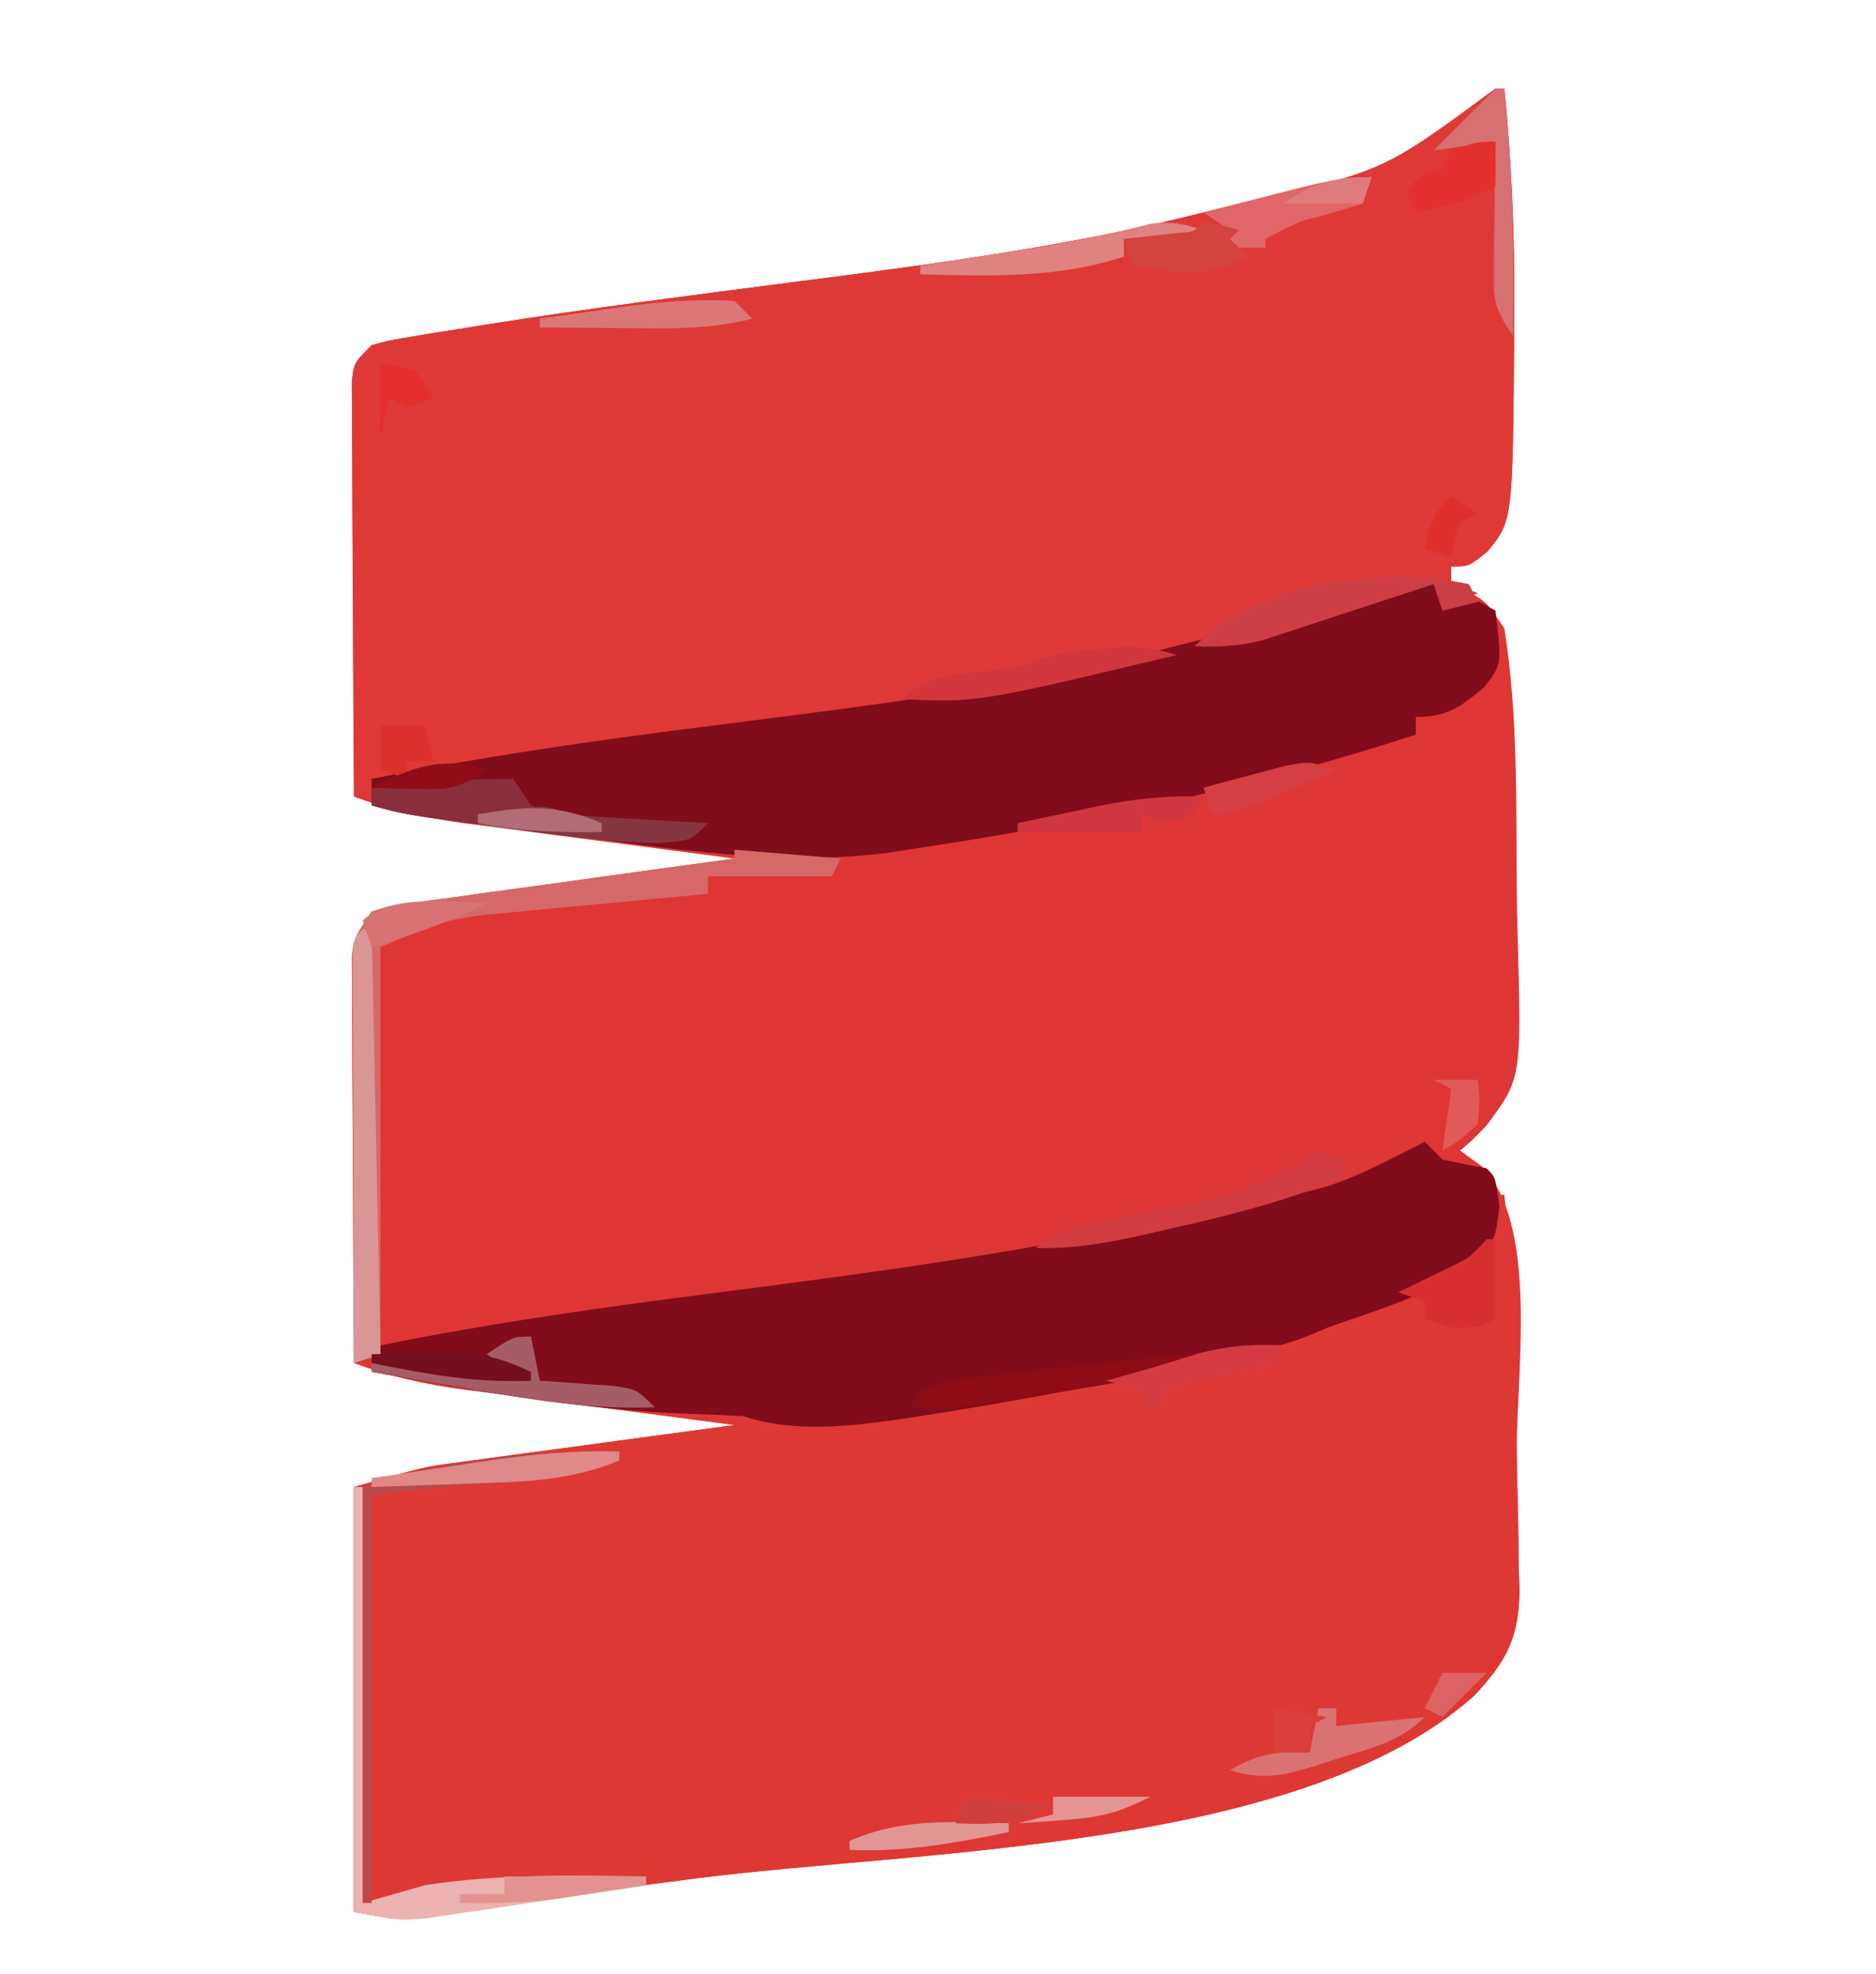 <?xml version="1.0" encoding="UTF-8"?>
<svg version="1.1" xmlns="http://www.w3.org/2000/svg" width="212" height="223">
<path d="M0 0 C0.33 0 0.66 0 1 0 C1.8 8.164 2.163 16.236 2.125 24.438 C2.12 25.527 2.115 26.616 2.11 27.739 C1.953 48.848 1.953 48.848 -0.922 52.324 C-3 54 -3 54 -5 54 C-5 54.66 -5 55.32 -5 56 C-4.381 56.268 -3.763 56.536 -3.125 56.812 C-1 58 -1 58 1 61 C2.574 70.705 2.311 80.961 2.405 90.777 C2.427 92.476 2.461 94.176 2.508 95.875 C2.938 111.864 2.938 111.864 -1.027 117.168 C-2.703 118.907 -2.703 118.907 -4 120 C-3.196 120.578 -2.391 121.155 -1.562 121.75 C4.962 128.415 2.322 145.231 2.405 154.183 C2.427 155.945 2.461 157.707 2.508 159.469 C2.575 162.048 2.602 164.626 2.621 167.207 C2.649 167.986 2.677 168.766 2.705 169.569 C2.685 174.968 1.259 177.689 -2.439 181.604 C-21.977 199.081 -65.129 199 -90.178 202.202 C-99.605 203.408 -109.015 204.657 -118.382 206.276 C-122.461 206.942 -124.803 206.839 -129 206 C-129 190.16 -129 174.32 -129 158 C-121.125 155.75 -121.125 155.75 -117.901 155.314 C-117.18 155.214 -116.46 155.114 -115.718 155.011 C-114.591 154.863 -114.591 154.863 -113.441 154.711 C-112.652 154.603 -111.863 154.495 -111.05 154.383 C-108.555 154.042 -106.059 153.709 -103.562 153.375 C-101.86 153.144 -100.157 152.912 -98.455 152.68 C-94.304 152.114 -90.152 151.556 -86 151 C-87.089 150.859 -88.179 150.718 -89.301 150.573 C-93.361 150.046 -97.42 149.511 -101.479 148.974 C-103.232 148.743 -104.985 148.514 -106.739 148.287 C-109.267 147.96 -111.794 147.625 -114.32 147.289 C-115.099 147.19 -115.877 147.091 -116.679 146.989 C-120.993 146.407 -124.898 145.535 -129 144 C-129.051 137.219 -129.086 130.438 -129.11 123.657 C-129.12 121.349 -129.134 119.042 -129.151 116.734 C-129.175 113.42 -129.186 110.107 -129.195 106.793 C-129.206 105.759 -129.216 104.724 -129.227 103.658 C-129.227 102.697 -129.227 101.737 -129.227 100.747 C-129.231 99.901 -129.236 99.055 -129.241 98.183 C-129 96 -129 96 -127 93 C-125.203 92.411 -125.203 92.411 -123.009 92.109 C-121.778 91.929 -121.778 91.929 -120.522 91.745 C-119.636 91.63 -118.749 91.514 -117.836 91.395 C-116.929 91.266 -116.022 91.137 -115.087 91.004 C-112.184 90.594 -109.28 90.203 -106.375 89.812 C-104.409 89.538 -102.443 89.263 -100.477 88.986 C-95.653 88.31 -90.827 87.651 -86 87 C-87.089 86.859 -88.179 86.718 -89.301 86.573 C-93.361 86.046 -97.42 85.511 -101.479 84.974 C-103.232 84.743 -104.985 84.514 -106.739 84.287 C-109.267 83.96 -111.794 83.625 -114.32 83.289 C-115.099 83.19 -115.877 83.091 -116.679 82.989 C-120.993 82.407 -124.898 81.535 -129 80 C-129.051 73.058 -129.086 66.117 -129.11 59.175 C-129.12 56.812 -129.134 54.449 -129.151 52.086 C-129.175 48.695 -129.186 45.305 -129.195 41.914 C-129.206 40.853 -129.216 39.791 -129.227 38.697 C-129.227 37.717 -129.227 36.736 -129.227 35.725 C-129.234 34.426 -129.234 34.426 -129.241 33.101 C-129 31 -129 31 -127 29 C-125.173 28.485 -125.173 28.485 -122.891 28.105 C-121.569 27.883 -121.569 27.883 -120.221 27.656 C-119.241 27.501 -118.26 27.347 -117.25 27.188 C-116.216 27.019 -115.182 26.851 -114.116 26.678 C-102.34 24.813 -90.512 23.321 -78.689 21.79 C-63.322 19.8 -48.043 17.816 -33 14 C-31.444 13.625 -29.888 13.25 -28.332 12.875 C-12.643 9.35 -12.643 9.35 0 0 Z " fill="#DE3634" transform="translate(169,10)"/>
<path d="M0 0 C0.33 0 0.66 0 1 0 C2.025 9.717 2.315 19.42 2.405 29.183 C2.427 30.945 2.461 32.707 2.508 34.469 C2.575 37.048 2.602 39.626 2.621 42.207 C2.663 43.376 2.663 43.376 2.705 44.569 C2.685 49.968 1.259 52.689 -2.439 56.604 C-21.977 74.081 -65.129 74 -90.178 77.202 C-99.605 78.408 -109.015 79.657 -118.382 81.276 C-122.461 81.942 -124.803 81.839 -129 81 C-129 65.16 -129 49.32 -129 33 C-121.125 30.75 -121.125 30.75 -117.901 30.314 C-117.18 30.214 -116.46 30.114 -115.718 30.011 C-114.967 29.912 -114.216 29.813 -113.441 29.711 C-112.652 29.603 -111.863 29.495 -111.05 29.383 C-108.555 29.042 -106.059 28.709 -103.562 28.375 C-101.86 28.144 -100.157 27.912 -98.455 27.68 C-94.304 27.114 -90.152 26.556 -86 26 C-88.31 25.67 -90.62 25.34 -93 25 C-93 24.67 -93 24.34 -93 24 C-91.742 23.979 -90.484 23.959 -89.188 23.938 C-88.48 23.926 -87.772 23.914 -87.043 23.902 C-85 24 -85 24 -82 25 C-73.783 25.537 -65.834 24.034 -57.764 22.656 C-55.403 22.255 -53.04 21.869 -50.676 21.484 C-38.331 19.436 -26.248 16.707 -14.438 12.5 C-13.343 12.118 -12.249 11.737 -11.121 11.344 C-6.347 9.288 -2.697 7.647 -0.625 2.75 C-0.419 1.843 -0.212 0.935 0 0 Z " fill="#DE3835" transform="translate(169,135)"/>
<path d="M0 0 C0.33 0 0.66 0 1 0 C1.8 8.164 2.163 16.236 2.125 24.438 C2.12 25.527 2.115 26.616 2.11 27.739 C1.953 48.848 1.953 48.848 -0.922 52.324 C-3 54 -3 54 -5 54 C-5 54.66 -5 55.32 -5 56 C-3.515 56.495 -3.515 56.495 -2 57 C-3.98 57.99 -3.98 57.99 -6 59 C-6.33 58.01 -6.66 57.02 -7 56 C-7.61 56.211 -8.219 56.422 -8.847 56.639 C-40.715 67.481 -73.93 71.135 -107.16 75.582 C-108.121 75.711 -109.083 75.84 -110.073 75.973 C-115.709 76.72 -121.347 77.392 -127 78 C-127 78.66 -127 79.32 -127 80 C-127.66 80 -128.32 80 -129 80 C-129.051 73.058 -129.086 66.117 -129.11 59.175 C-129.12 56.812 -129.134 54.449 -129.151 52.086 C-129.175 48.695 -129.186 45.305 -129.195 41.914 C-129.206 40.853 -129.216 39.791 -129.227 38.697 C-129.227 37.717 -129.227 36.736 -129.227 35.725 C-129.234 34.426 -129.234 34.426 -129.241 33.101 C-129 31 -129 31 -127 29 C-125.173 28.485 -125.173 28.485 -122.891 28.105 C-121.569 27.883 -121.569 27.883 -120.221 27.656 C-119.241 27.501 -118.26 27.347 -117.25 27.188 C-116.216 27.019 -115.182 26.851 -114.116 26.678 C-102.34 24.813 -90.512 23.321 -78.689 21.79 C-63.322 19.8 -48.043 17.816 -33 14 C-31.444 13.625 -29.888 13.25 -28.332 12.875 C-12.643 9.35 -12.643 9.35 0 0 Z " fill="#DE3936" transform="translate(169,10)"/>
<path d="M0 0 C0.495 0.99 0.495 0.99 1 2 C1.66 1.67 2.32 1.34 3 1 C5.125 1.938 5.125 1.938 7 3 C7.716 9.082 7.716 9.082 5.77 11.578 C3.099 13.873 1.574 15 -2 15 C-2 15.66 -2 16.32 -2 17 C-20.55 23.031 -39.341 26.992 -58.625 29.875 C-59.452 30.007 -60.279 30.14 -61.13 30.276 C-73.531 31.988 -86.247 29.859 -98.584 28.271 C-100.724 27.995 -102.865 27.728 -105.006 27.461 C-116.34 26.028 -116.34 26.028 -120 25 C-120 24.01 -120 23.02 -120 22 C-108.693 19.722 -97.367 18.034 -85.931 16.553 C-44.824 11.33 -44.824 11.33 -4.912 0.547 C-3 0 -3 0 0 0 Z " fill="#810C1C" transform="translate(162,66)"/>
<path d="M0 0 C0.99 0.99 0.99 0.99 2 2 C3.66 2.364 5.327 2.7 7 3 C8 4 8 4 8.438 7.25 C8 11 8 11 5.812 13.625 C0.837 17.232 -5.268 18.955 -11 21 C-11.763 21.324 -12.526 21.648 -13.312 21.982 C-16.234 23.089 -19.07 23.763 -22.129 24.402 C-23.32 24.652 -24.51 24.901 -25.737 25.158 C-27 25.415 -28.262 25.672 -29.562 25.938 C-30.207 26.07 -30.852 26.202 -31.517 26.338 C-39.733 28.018 -47.959 29.604 -56.25 30.875 C-57.015 30.995 -57.78 31.115 -58.569 31.238 C-64.669 32.117 -71.078 32.974 -77 31 C-78.815 30.906 -80.631 30.817 -82.448 30.76 C-94.819 30.362 -106.845 28.227 -119 26 C-118.505 24.515 -118.505 24.515 -118 23 C-105.274 20.417 -92.501 18.648 -79.625 17 C-61.482 14.67 -43.45 12.247 -25.625 8.062 C-24.567 7.823 -23.508 7.584 -22.418 7.338 C-10.39 5.294 -10.39 5.294 0 0 Z " fill="#810C1C" transform="translate(161,129)"/>
<path d="M0 0 C3.96 0.33 7.92 0.66 12 1 C11.67 1.66 11.34 2.32 11 3 C6.38 3 1.76 3 -3 3 C-3 3.66 -3 4.32 -3 5 C-3.837 5.075 -4.673 5.15 -5.535 5.228 C-8.675 5.515 -11.813 5.813 -14.951 6.117 C-16.302 6.246 -17.654 6.371 -19.006 6.492 C-20.964 6.668 -22.919 6.859 -24.875 7.051 C-26.048 7.161 -27.221 7.271 -28.43 7.384 C-32.838 8.03 -32.838 8.03 -40 11 C-40 26.18 -40 41.36 -40 57 C-41.485 57.495 -41.485 57.495 -43 58 C-43.051 51.219 -43.086 44.438 -43.11 37.657 C-43.12 35.349 -43.134 33.042 -43.151 30.734 C-43.175 27.42 -43.186 24.107 -43.195 20.793 C-43.206 19.759 -43.216 18.724 -43.227 17.658 C-43.227 16.697 -43.227 15.737 -43.227 14.747 C-43.231 13.901 -43.236 13.055 -43.241 12.183 C-43 10 -43 10 -41 7 C-39.203 6.411 -39.203 6.411 -37.009 6.109 C-35.778 5.929 -35.778 5.929 -34.522 5.745 C-33.636 5.63 -32.749 5.514 -31.836 5.395 C-30.929 5.266 -30.022 5.137 -29.087 5.004 C-26.184 4.594 -23.28 4.203 -20.375 3.812 C-18.409 3.538 -16.443 3.263 -14.477 2.986 C-9.653 2.31 -4.827 1.651 0 1 C0 0.67 0 0.34 0 0 Z " fill="#D76868" transform="translate(83,96)"/>
<path d="M0 0 C0.33 0 0.66 0 1 0 C1 15.51 1 31.02 1 47 C3.31 46.34 5.62 45.68 8 45 C16.303 43.682 24.617 43.907 33 44 C33 44.33 33 44.66 33 45 C29.106 45.599 25.209 46.186 21.312 46.764 C19.338 47.059 17.365 47.362 15.393 47.666 C13.522 47.942 13.522 47.942 11.613 48.223 C10.466 48.395 9.32 48.568 8.138 48.746 C5 49 5 49 0 48 C0 32.16 0 16.32 0 0 Z " fill="#ECB3B0" transform="translate(40,168)"/>
<path d="M0 0 C0.33 0 0.66 0 1 0 C1.33 15.84 1.66 31.68 2 48 C0.515 48.495 0.515 48.495 -1 49 C-1.025 42.182 -1.043 35.365 -1.055 28.547 C-1.06 26.226 -1.067 23.905 -1.075 21.583 C-1.088 18.255 -1.093 14.926 -1.098 11.598 C-1.103 10.553 -1.108 9.508 -1.113 8.432 C-1.113 7.471 -1.113 6.51 -1.114 5.52 C-1.116 4.669 -1.118 3.819 -1.12 2.943 C-1 1 -1 1 0 0 Z " fill="#DA9695" transform="translate(41,105)"/>
<path d="M0 0 C0 0.33 0 0.66 0 1 C-4.557 2.734 -8.577 3.329 -13.438 3.562 C-18.402 3.812 -23.05 4.293 -28 5 C-28 20.18 -28 35.36 -28 51 C-28.33 51 -28.66 51 -29 51 C-29 35.49 -29 19.98 -29 4 C-24.215 2.405 -20 1.445 -15.062 0.875 C-14.385 0.789 -13.708 0.702 -13.01 0.613 C-8.632 0.084 -4.398 -0.08 0 0 Z " fill="#BA4A4A" transform="translate(70,164)"/>
<path d="M0 0 C0.66 0.99 1.32 1.98 2 3 C5.925 4.393 10.123 4.34 14.25 4.562 C14.995 4.606 15.74 4.649 16.508 4.693 C18.338 4.799 20.169 4.9 22 5 C20 7 20 7 16.113 7.215 C10.42 7.086 4.823 6.341 -0.812 5.562 C-1.835 5.428 -2.858 5.293 -3.912 5.154 C-12.068 4.059 -12.068 4.059 -16 3 C-16 2.34 -16 1.68 -16 1 C-14.084 0.831 -12.167 0.665 -10.25 0.5 C-9.183 0.407 -8.115 0.314 -7.016 0.219 C-4.682 0.049 -2.34 0 0 0 Z " fill="#892E3D" transform="translate(58,88)"/>
<path d="M0 0 C0.33 0.66 0.66 1.32 1 2 C-0.32 2.33 -1.64 2.66 -3 3 C-3.33 2.01 -3.66 1.02 -4 0 C-4.64 0.212 -5.281 0.424 -5.94 0.643 C-8.854 1.603 -11.77 2.551 -14.688 3.5 C-15.695 3.834 -16.702 4.168 -17.74 4.512 C-18.717 4.828 -19.693 5.143 -20.699 5.469 C-21.595 5.762 -22.49 6.055 -23.413 6.357 C-26.046 7.011 -28.299 7.119 -31 7 C-23.744 -0.256 -9.647 -2.144 0 0 Z " fill="#CC3E43" transform="translate(166,66)"/>
<path d="M0 0 C0.33 1.65 0.66 3.3 1 5 C1.771 5.049 2.542 5.098 3.336 5.148 C4.339 5.223 5.342 5.298 6.375 5.375 C7.872 5.479 7.872 5.479 9.398 5.586 C12 6 12 6 14 8 C6.973 8.273 0.409 7.223 -6.5 6 C-7.609 5.809 -8.717 5.618 -9.859 5.422 C-12.574 4.954 -15.287 4.48 -18 4 C-18 3.67 -18 3.34 -18 3 C-12.72 3.33 -7.44 3.66 -2 4 C-2.99 3.34 -3.98 2.68 -5 2 C-2 0 -2 0 0 0 Z " fill="#A65C67" transform="translate(60,151)"/>
<path d="M0 0 C-1 1 -1 1 -2.848 1.098 C-4.898 1.065 -6.949 1.033 -9 1 C-9 1.66 -9 2.32 -9 3 C-16.603 5.483 -24.103 5.185 -32 5 C-32 4.67 -32 4.34 -32 4 C-30.099 3.71 -30.099 3.71 -28.16 3.414 C-26.461 3.151 -24.762 2.888 -23.062 2.625 C-21.816 2.436 -21.816 2.436 -20.545 2.242 C-15.625 1.476 -10.824 0.543 -6.006 -0.717 C-3.733 -1.038 -2.172 -0.688 0 0 Z " fill="#DF8280" transform="translate(136,26)"/>
<path d="M0 0 C1.32 0.33 2.64 0.66 4 1 C4 1.66 4 2.32 4 3 C-2.295 5.54 -8.567 7.216 -15.188 8.688 C-16.644 9.025 -16.644 9.025 -18.131 9.369 C-22.526 10.36 -26.475 11.128 -31 11 C-28.25 9.166 -26.978 8.623 -23.875 8 C-23.081 7.835 -22.287 7.67 -21.469 7.5 C-20.654 7.335 -19.839 7.17 -19 7 C-9.045 5.167 -9.045 5.167 0 1 C0 0.67 0 0.34 0 0 Z " fill="#D23B3F" transform="translate(148,130)"/>
<path d="M0 0 C-22.543 5.376 -22.543 5.376 -31 5 C-28.296 2.296 -26.258 2.432 -22.5 1.938 C-18.102 1.455 -18.102 1.455 -14 0 C-12.381 -0.254 -10.755 -0.456 -9.125 -0.625 C-8.261 -0.72 -7.398 -0.816 -6.508 -0.914 C-4.094 -0.997 -2.293 -0.714 0 0 Z " fill="#D0363B" transform="translate(133,74)"/>
<path d="M0 0 C-3.028 2.018 -4.608 2.465 -8.113 3.07 C-9.615 3.331 -9.615 3.331 -11.146 3.598 C-12.191 3.772 -13.236 3.946 -14.312 4.125 C-15.346 4.307 -16.379 4.489 -17.443 4.676 C-22.338 5.511 -27.014 6.257 -32 6 C-31 4 -31 4 -28 3 C-25.209 2.636 -22.423 2.302 -19.625 2 C-1.082 -0.025 -1.082 -0.025 0 0 Z " fill="#8E0C16" transform="translate(135,153)"/>
<path d="M0 0 C0.66 0 1.32 0 2 0 C2 0.66 2 1.32 2 2 C5.3 1.67 8.6 1.34 12 1 C9.188 3.812 5.835 4.535 2.125 5.688 C1.404 5.925 0.684 6.163 -0.059 6.408 C-3.803 7.584 -6.258 8.185 -10 7 C-6.865 5.142 -4.625 4.799 -1 5 C-0.67 3.35 -0.34 1.7 0 0 Z " fill="#DB7272" transform="translate(149,193)"/>
<path d="M0 0 C0.33 0 0.66 0 1 0 C1 2.97 1 5.94 1 9 C-1 10 -1 10 -4 10 C-4.99 9.67 -5.98 9.34 -7 9 C-7 8.34 -7 7.68 -7 7 C-7.99 6.67 -8.98 6.34 -10 6 C-9.446 5.734 -8.891 5.469 -8.32 5.195 C-7.596 4.842 -6.871 4.489 -6.125 4.125 C-5.406 3.777 -4.686 3.429 -3.945 3.07 C-1.849 2.034 -1.849 2.034 0 0 Z " fill="#D72F30" transform="translate(168,140)"/>
<path d="M0 0 C-0.33 0.99 -0.66 1.98 -1 3 C-3.311 3.741 -5.648 4.402 -8 5 C-9.354 5.625 -10.699 6.272 -12 7 C-12 7.33 -12 7.66 -12 8 C-14.31 8 -16.62 8 -19 8 C-18.01 7.34 -17.02 6.68 -16 6 C-16.99 5.34 -17.98 4.68 -19 4 C-16.397 3.329 -13.793 2.663 -11.188 2 C-10.45 1.809 -9.712 1.618 -8.951 1.422 C-5.895 0.647 -3.166 0 0 0 Z " fill="#E16667" transform="translate(155,20)"/>
<path d="M0 0 C0.33 0 0.66 0 1 0 C1.993 9.359 2.107 18.604 2 28 C-0.102 24.847 -0.243 24.139 -0.195 20.551 C-0.186 19.279 -0.186 19.279 -0.176 17.982 C-0.159 17.101 -0.142 16.22 -0.125 15.312 C-0.116 14.42 -0.107 13.527 -0.098 12.607 C-0.074 10.405 -0.041 8.202 0 6 C-2.31 6.33 -4.62 6.66 -7 7 C-4.667 4.667 -2.333 2.333 0 0 Z " fill="#D77070" transform="translate(169,10)"/>
<path d="M0 0 C-0.33 0.66 -0.66 1.32 -1 2 C-2.961 2.598 -2.961 2.598 -5.375 3.062 C-8.022 3.584 -10.432 4.144 -13 5 C-13.33 5.66 -13.66 6.32 -14 7 C-14.66 7 -15.32 7 -16 7 C-16 6.34 -16 5.68 -16 5 C-17.32 4.67 -18.64 4.34 -20 4 C-18.334 3.524 -16.668 3.049 -15 2.578 C-13.137 2.04 -11.287 1.459 -9.438 0.875 C-6.127 0.032 -3.396 -0.166 0 0 Z " fill="#D53A40" transform="translate(145,152)"/>
<path d="M0 0 C0.66 0.66 1.32 1.32 2 2 C-2.915 3.292 -7.773 3.111 -12.812 3.062 C-13.696 3.058 -14.58 3.053 -15.49 3.049 C-17.66 3.037 -19.83 3.019 -22 3 C-22 2.67 -22 2.34 -22 2 C-19.647 1.661 -17.292 1.328 -14.938 1 C-14.281 0.905 -13.624 0.809 -12.947 0.711 C-8.599 0.111 -4.386 -0.263 0 0 Z " fill="#DC7777" transform="translate(83,34)"/>
<path d="M0 0 C2.062 0.438 2.062 0.438 4 1 C3.67 1.33 3.34 1.66 3 2 C3.66 2.66 4.32 3.32 5 4 C0.315 6.489 -2.944 5.857 -8 5 C-8.33 4.01 -8.66 3.02 -9 2 C-6.949 1.772 -4.898 1.544 -2.848 1.316 C-0.989 1.181 -0.989 1.181 0 0 Z " fill="#D5433E" transform="translate(136,25)"/>
<path d="M0 0 C0 0.33 0 0.66 0 1 C-5.71 3.397 -11.28 3.436 -17.375 3.625 C-18.908 3.683 -18.908 3.683 -20.473 3.742 C-22.982 3.836 -25.491 3.922 -28 4 C-28 3.67 -28 3.34 -28 3 C-24.647 2.492 -21.292 1.995 -17.938 1.5 C-16.523 1.285 -16.523 1.285 -15.08 1.066 C-9.993 0.322 -5.141 -0.171 0 0 Z " fill="#DF8988" transform="translate(70,164)"/>
<path d="M0 0 C0 1.65 0 3.3 0 5 C-2.967 6.648 -5.656 7.443 -9 8 C-9.33 7.34 -9.66 6.68 -10 6 C-9 4 -9 4 -6 3 C-5.67 2.34 -5.34 1.68 -5 1 C-2 0 -2 0 0 0 Z " fill="#E32F2D" transform="translate(169,16)"/>
<path d="M0 0 C2.713 0.232 5.408 0.419 8.125 0.562 C9.256 0.627 9.256 0.627 10.41 0.693 C12.273 0.799 14.137 0.9 16 1 C14 3 14 3 10.312 3.25 C3.494 3.116 -3.264 1.994 -10 1 C-10 0.67 -10 0.34 -10 0 C-2.25 -1.125 -2.25 -1.125 0 0 Z " fill="#853540" transform="translate(64,92)"/>
<path d="M0 0 C-1 2 -1 2 -2.938 2.688 C-5 3 -5 3 -7 2 C-7 2.66 -7 3.32 -7 4 C-11.62 4 -16.24 4 -21 4 C-21 3.67 -21 3.34 -21 3 C-18.626 2.493 -16.251 1.994 -13.875 1.5 C-13.21 1.357 -12.545 1.214 -11.859 1.066 C-7.839 0.239 -4.101 -0.153 0 0 Z " fill="#CF363E" transform="translate(136,90)"/>
<path d="M0 0 C5.28 0 10.56 0 16 0 C16 0.33 16 0.66 16 1 C13.813 1.34 11.626 1.671 9.438 2 C7.61 2.278 7.61 2.278 5.746 2.562 C2.124 2.986 -1.357 3.075 -5 3 C-5 2.67 -5 2.34 -5 2 C-3.35 2 -1.7 2 0 2 C0 1.34 0 0.68 0 0 Z " fill="#E2938F" transform="translate(57,212)"/>
<path d="M0 0 C2.062 -0.054 4.125 -0.093 6.188 -0.125 C7.336 -0.148 8.485 -0.171 9.668 -0.195 C12.917 -0.005 15.087 0.606 18 2 C18 2.33 18 2.66 18 3 C11.799 3.276 6.068 2.229 0 1 C0 0.67 0 0.34 0 0 Z " fill="#740F1F" transform="translate(42,153)"/>
<path d="M0 0 C-1.956 0.838 -3.915 1.67 -5.875 2.5 C-6.966 2.964 -8.056 3.428 -9.18 3.906 C-12 5 -12 5 -14 5 C-14.33 4.01 -14.66 3.02 -15 2 C-13.065 1.469 -11.127 0.951 -9.188 0.438 C-8.109 0.147 -7.03 -0.143 -5.918 -0.441 C-3 -1 -3 -1 0 0 Z " fill="#D53E43" transform="translate(151,87)"/>
<path d="M0 0 C1.65 0 3.3 0 5 0 C5.33 1.32 5.66 2.64 6 4 C5.01 4 4.02 4 3 4 C3 4.66 3 5.32 3 6 C2.01 5.67 1.02 5.34 0 5 C0 3.35 0 1.7 0 0 Z " fill="#DB302C" transform="translate(43,82)"/>
<path d="M0 0 C0 0.33 0 0.66 0 1 C-6.068 2.229 -11.799 3.276 -18 3 C-18 2.67 -18 2.34 -18 2 C-12.121 -0.613 -6.293 -0.183 0 0 Z " fill="#E19694" transform="translate(114,206)"/>
<path d="M0 0 C-2.854 1.506 -5.681 2.632 -8.75 3.625 C-9.549 3.885 -10.348 4.146 -11.172 4.414 C-11.775 4.607 -12.378 4.801 -13 5 C-13.33 4.01 -13.66 3.02 -14 2 C-11.018 -0.982 -3.982 -0.097 0 0 Z " fill="#D87373" transform="translate(55,102)"/>
<path d="M0 0 C3.63 0 7.26 0 11 0 C7.231 1.884 5.32 2.334 1.25 2.625 C0.265 2.7 -0.72 2.775 -1.734 2.852 C-2.482 2.901 -3.23 2.95 -4 3 C-2.68 2.67 -1.36 2.34 0 2 C0 1.34 0 0.68 0 0 Z " fill="#E59490" transform="translate(119,203)"/>
<path d="M0 0 C1.875 0.312 1.875 0.312 4 1 C4.66 1.99 5.32 2.98 6 4 C5.01 4.33 4.02 4.66 3 5 C2.34 4.67 1.68 4.34 1 4 C0.67 5.32 0.34 6.64 0 8 C0 5.36 0 2.72 0 0 Z " fill="#E42E2C" transform="translate(43,41)"/>
<path d="M0 0 C3.3 0.33 6.6 0.66 10 1 C5.784 3.108 3.602 3.177 -1 3 C-0.67 2.01 -0.34 1.02 0 0 Z " fill="#D03E3C" transform="translate(109,203)"/>
<path d="M0 0 C1.65 0 3.3 0 5 0 C5.25 2.312 5.25 2.312 5 5 C3 6.812 3 6.812 1 8 C1.33 5.69 1.66 3.38 2 1 C1.34 0.67 0.68 0.34 0 0 Z " fill="#E15A59" transform="translate(162,122)"/>
<path d="M0 0 C-3.314 2.209 -4.345 2.225 -8.188 2.125 C-9.089 2.107 -9.99 2.089 -10.918 2.07 C-11.605 2.047 -12.292 2.024 -13 2 C-8.534 -0.318 -4.944 -1.648 0 0 Z " fill="#900D18" transform="translate(55,87)"/>
<path d="M0 0 C2.97 0.495 2.97 0.495 6 1 C5.01 1.495 5.01 1.495 4 2 C4 2.99 4 3.98 4 5 C2.68 5 1.36 5 0 5 C0 3.35 0 1.7 0 0 Z " fill="#DB3F3C" transform="translate(144,193)"/>
<path d="M0 0 C1.65 0 3.3 0 5 0 C3.35 1.65 1.7 3.3 0 5 C-0.66 4.67 -1.32 4.34 -2 4 C-1.34 2.68 -0.68 1.36 0 0 Z " fill="#DC6362" transform="translate(163,189)"/>
<path d="M0 0 C0 0.33 0 0.66 0 1 C-4.833 1.083 -9.237 0.953 -14 0 C-14 -0.33 -14 -0.66 -14 -1 C-8.583 -1.934 -5.195 -2.208 0 0 Z " fill="#B16C75" transform="translate(68,93)"/>
<path d="M0 0 C-0.33 0.99 -0.66 1.98 -1 3 C-3.97 3 -6.94 3 -10 3 C-6.416 0.611 -4.268 0 0 0 Z " fill="#DF7B7D" transform="translate(155,20)"/>
<path d="M0 0 C0.99 0.66 1.98 1.32 3 2 C2.01 2.495 2.01 2.495 1 3 C0.348 5.025 0.348 5.025 0 7 C-0.99 6.67 -1.98 6.34 -3 6 C-2.427 3.133 -2.139 2.139 0 0 Z " fill="#DF2F2A" transform="translate(164,56)"/>
</svg>
